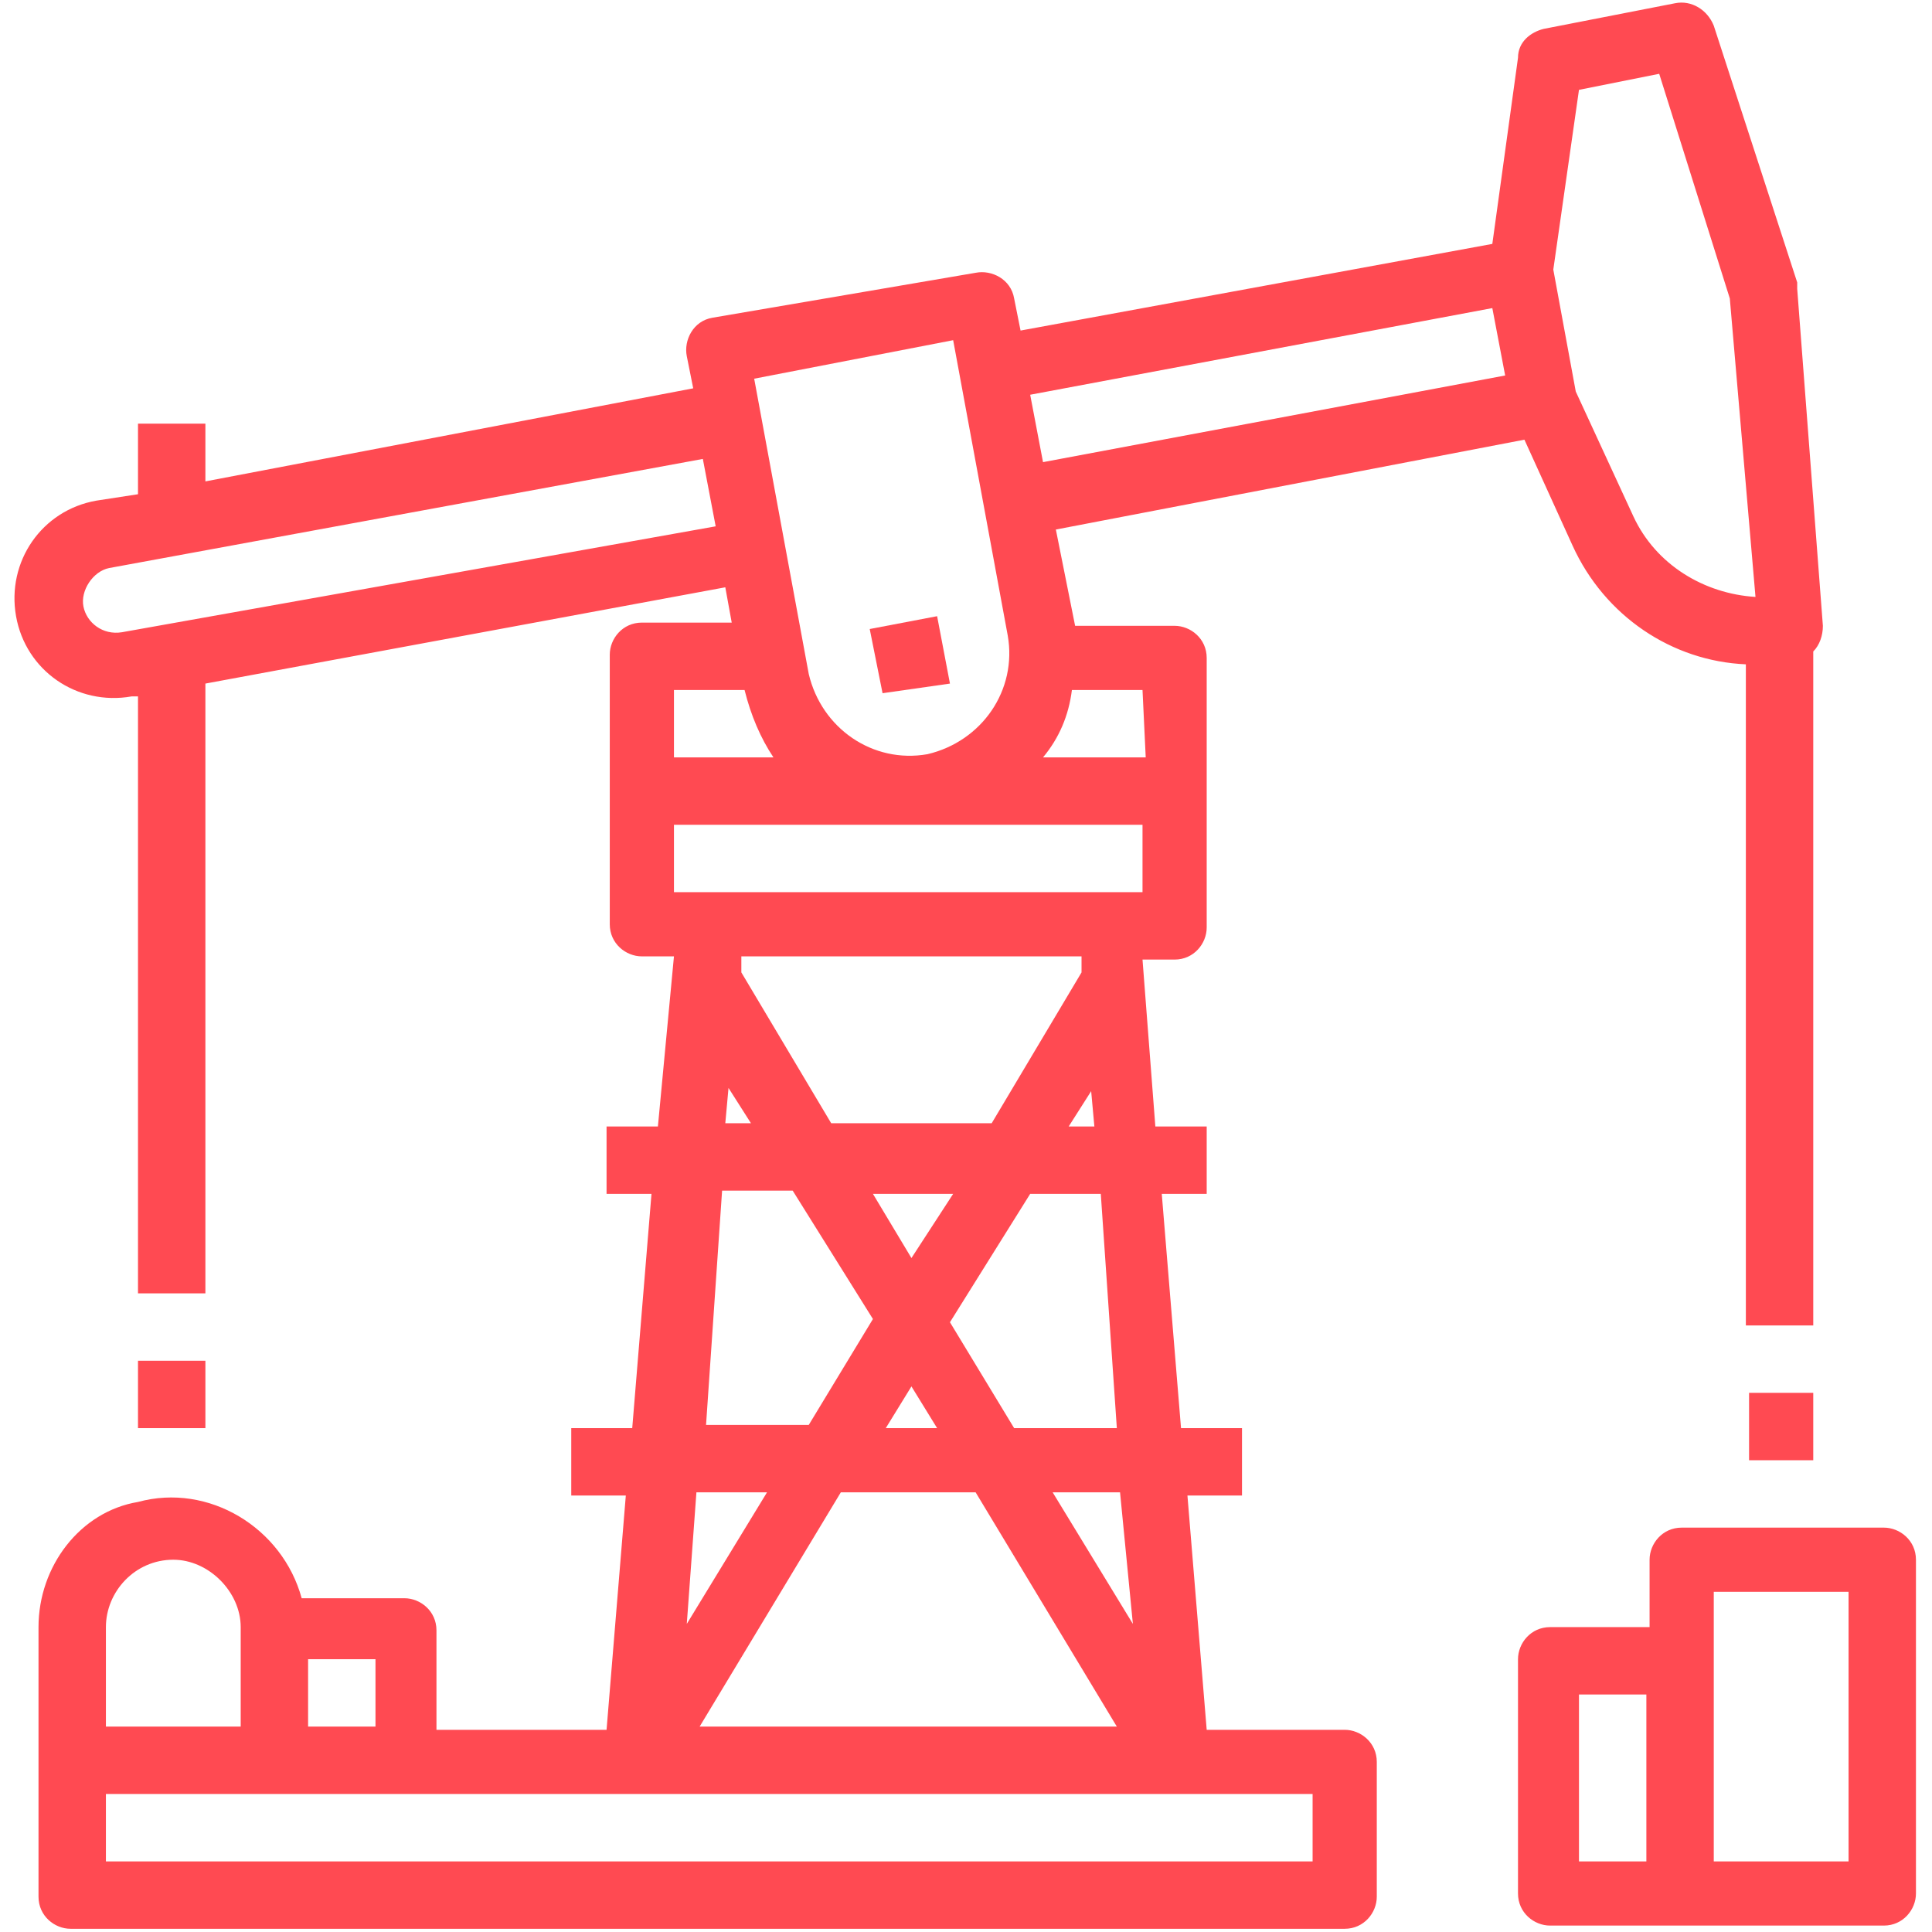 <?xml version="1.0" encoding="utf-8"?>
<!-- Generator: Adobe Illustrator 23.0.3, SVG Export Plug-In . SVG Version: 6.00 Build 0)  -->
<svg version="1.1" id="Layer_1" xmlns="http://www.w3.org/2000/svg" xmlns:xlink="http://www.w3.org/1999/xlink" x="0px" y="0px"
	 viewBox="0 0 60.2 60.2" style="enable-background:new 0 0 60.2 60.2;" xml:space="preserve">
<style type="text/css">
	.st0{fill:#FF4A52;}
</style>
<g id="Outline">
	<path class="st0" d="M27.1,19.6l2.1-0.4l0.4,2.1l-2.1,0.3L27.1,19.6z"/>
	<path class="st0" d="M4.3,42.4h2.1v2.1H4.3V42.4z"/>
	<path class="st0" d="M52.4,47.6c-0.6,0-1,0.5-1,1v2.1h-3.1c-0.6,0-1,0.5-1,1V59c0,0.6,0.5,1,1,1h10.4c0.6,0,1-0.5,1-1V48.6
		c0-0.6-0.5-1-1-1H52.4z M49.2,52.8h2.1V58h-2.1V52.8z M57.6,58h-4.2v-8.4h4.2V58z"/>
	<path class="st0" d="M1.2,50.7v8.4c0,0.6,0.5,1,1,1h39.7c0.6,0,1-0.5,1-1v-4.2c0-0.6-0.5-1-1-1h-4.3L37,46.6h1.7v-2.1h-1.9
		l-0.6-7.3h1.4v-2.1H36l-0.4-5.2h1c0.6,0,1-0.5,1-1v-8.4c0-0.6-0.5-1-1-1h-3.1l-0.6-3l14.6-2.8L49,17c1,2.2,3.1,3.6,5.4,3.7v20.6
		h2.1v-21c0.2-0.2,0.3-0.5,0.3-0.8L56,9c0-0.1,0-0.2,0-0.2l-2.6-8c-0.2-0.5-0.7-0.8-1.2-0.7l-4.1,0.8c-0.4,0.1-0.8,0.4-0.8,0.9
		l-0.8,5.8l-14.7,2.7l-0.2-1c-0.1-0.6-0.7-0.9-1.2-0.8l-8.2,1.4c-0.6,0.1-0.9,0.7-0.8,1.2l0.2,1L6.4,15v-1.8H4.3v2.2L3,15.6
		c-1.7,0.3-2.8,1.9-2.5,3.6s1.9,2.8,3.6,2.5l0,0h0.2v18.6h2.1v-19l16.2-3l0.2,1.1H20c-0.6,0-1,0.5-1,1v8.4c0,0.6,0.5,1,1,1h1
		l-0.5,5.3h-1.6v2.1h1.4l-0.6,7.3h-1.9v2.1h1.7l-0.6,7.3h-5.3v-3.1c0-0.6-0.5-1-1-1H9.4c-0.6-2.2-2.9-3.6-5.1-3
		C2.5,47.1,1.2,48.8,1.2,50.7L1.2,50.7z M40.9,58H3.3v-2.1h37.6C40.9,55.9,40.9,58,40.9,58z M30.4,46.5l4.4,7.3h-13l4.4-7.3H30.4z
		 M27.6,44.5l0.8-1.3l0.8,1.3H27.6z M35.3,50.6l-2.5-4.1h2.1L35.3,50.6z M34.8,44.5h-3.2l-2-3.3l2.5-4h2.2L34.8,44.5z M28.4,39.2
		l-1.2-2h2.5L28.4,39.2z M33.3,35.1L34,34l0.1,1.1H33.3z M21,25.7h14.6v2.1H21V25.7z M35.7,23.6h-3.2c0.5-0.6,0.8-1.3,0.9-2.1h2.2
		L35.7,23.6L35.7,23.6z M49.2,2.8l2.5-0.5l2.2,7l0.8,9.3c-1.6-0.1-3.1-1-3.8-2.5l-1.8-3.9l-0.7-3.8L49.2,2.8z M46.5,9.6l0.4,2.1
		l-14.4,2.7l-0.4-2.1L46.5,9.6z M29.7,10.6l1.7,9.2c0.3,1.7-0.8,3.3-2.5,3.7c-1.7,0.3-3.3-0.8-3.7-2.5l0,0l-1.7-9.2L29.7,10.6z
		 M3.8,19.7c-0.6,0.1-1.1-0.3-1.2-0.8s0.3-1.1,0.8-1.2l18.5-3.4l0.4,2.1L3.8,19.7z M23.2,21.5c0.2,0.8,0.5,1.5,0.9,2.1H21v-2.1H23.2
		z M33.7,29.8v0.5L30.9,35h-5l-2.8-4.7v-0.5C23.1,29.8,33.7,29.8,33.7,29.8z M22.7,33.9l0.7,1.1h-0.8L22.7,33.9z M22.5,37.1h2.2
		l2.5,4l-2,3.3H22L22.5,37.1z M23.9,46.5l-2.5,4.1l0.3-4.1H23.9z M11.7,53.8H9.6v-2.1h2.1C11.7,51.7,11.7,53.8,11.7,53.8z M5.4,48.6
		c1.1,0,2.1,1,2.1,2.1v3.1H3.3v-3.1C3.3,49.6,4.2,48.6,5.4,48.6z"/>
	<path class="st0" d="M54.5,43.4h2v2.1h-2V43.4z"/>
</g>
</svg>
